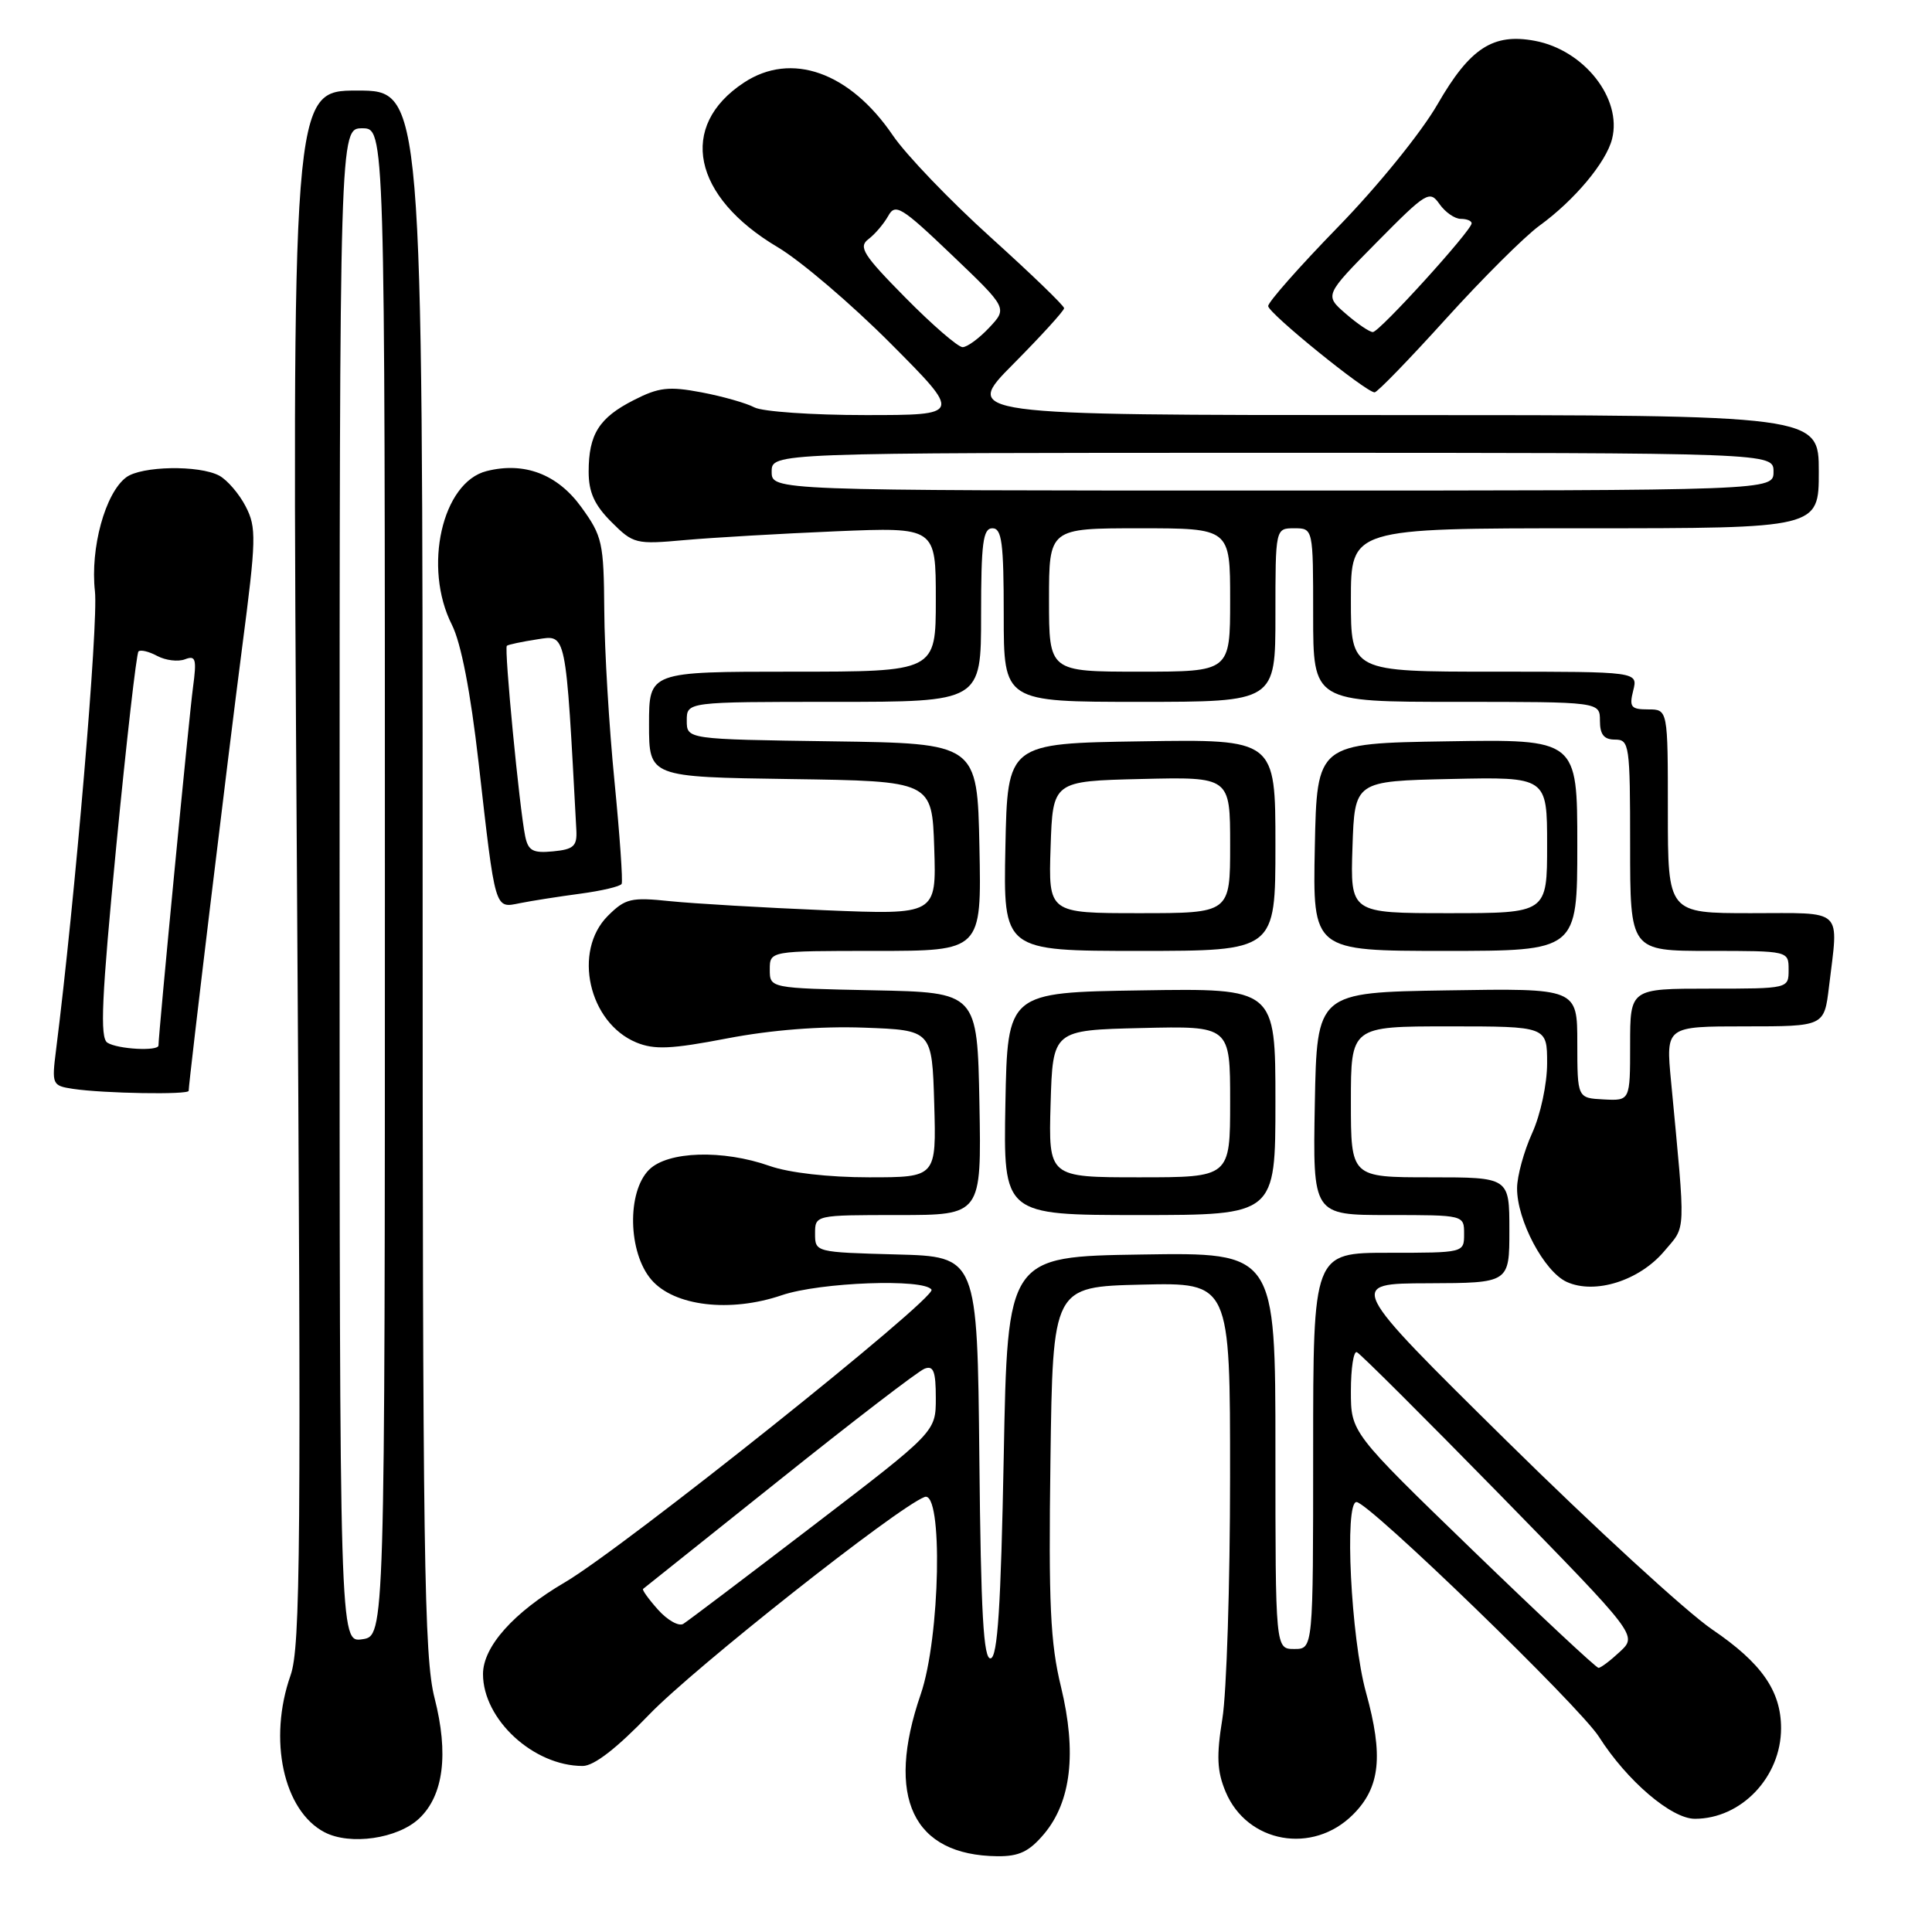 <?xml version="1.0" encoding="UTF-8" standalone="no"?>
<!DOCTYPE svg PUBLIC "-//W3C//DTD SVG 1.1//EN" "http://www.w3.org/Graphics/SVG/1.1/DTD/svg11.dtd" >
<svg xmlns="http://www.w3.org/2000/svg" xmlns:xlink="http://www.w3.org/1999/xlink" version="1.1" viewBox="0 0 256 256">
 <g >
 <path fill="currentColor"
d=" M 138.35 243.00 C 141.94 238.72 142.69 232.21 140.59 223.53 C 139.17 217.71 138.93 212.54 139.19 193.50 C 139.50 170.50 139.50 170.50 151.25 170.22 C 163.00 169.94 163.00 169.94 162.99 195.72 C 162.99 209.90 162.53 224.31 161.97 227.74 C 161.17 232.68 161.26 234.69 162.40 237.42 C 165.25 244.22 173.94 245.78 179.28 240.44 C 182.89 236.84 183.33 232.65 181.00 224.25 C 179.01 217.07 178.11 198.96 179.75 199.03 C 181.43 199.11 209.32 226.11 211.88 230.15 C 215.58 235.96 221.47 241.00 224.58 241.00 C 230.73 241.00 236.00 235.46 236.00 229.00 C 236.00 224.06 233.42 220.36 226.87 215.91 C 223.51 213.63 211.25 202.38 199.63 190.92 C 178.50 170.07 178.50 170.07 189.25 170.04 C 200.00 170.00 200.00 170.00 200.00 163.00 C 200.00 156.00 200.00 156.00 189.50 156.00 C 179.00 156.00 179.00 156.00 179.00 146.00 C 179.00 136.00 179.00 136.00 192.00 136.00 C 205.00 136.00 205.00 136.00 205.00 140.89 C 205.00 143.63 204.13 147.70 203.02 150.14 C 201.93 152.54 201.03 155.82 201.02 157.43 C 200.99 161.67 204.61 168.50 207.60 169.86 C 211.33 171.56 217.23 169.70 220.53 165.78 C 223.44 162.32 223.38 163.98 221.42 143.25 C 220.73 136.00 220.73 136.00 231.23 136.00 C 241.72 136.00 241.72 136.00 242.35 130.75 C 243.62 120.17 244.50 121.00 232.00 121.00 C 221.00 121.00 221.00 121.00 221.00 107.50 C 221.00 94.00 221.00 94.00 218.39 94.00 C 216.11 94.00 215.86 93.69 216.41 91.50 C 217.04 89.00 217.04 89.00 198.02 89.00 C 179.00 89.00 179.00 89.00 179.00 79.50 C 179.00 70.00 179.00 70.00 210.00 70.00 C 241.00 70.00 241.00 70.00 241.00 62.50 C 241.00 55.00 241.00 55.00 184.28 55.00 C 127.55 55.00 127.55 55.00 134.28 48.22 C 137.97 44.50 141.00 41.17 141.00 40.84 C 141.00 40.50 136.61 36.27 131.25 31.43 C 125.89 26.59 120.06 20.52 118.30 17.93 C 112.59 9.54 104.85 6.80 98.57 10.95 C 89.82 16.71 91.75 26.06 103.06 32.76 C 106.09 34.56 112.81 40.29 118.01 45.51 C 127.46 55.00 127.46 55.00 114.66 55.00 C 107.63 55.00 101.01 54.54 99.96 53.98 C 98.91 53.42 95.76 52.52 92.96 51.99 C 88.62 51.17 87.29 51.32 83.97 53.02 C 79.37 55.36 78.00 57.55 78.00 62.51 C 78.00 65.23 78.77 66.92 81.01 69.16 C 83.92 72.07 84.24 72.15 90.76 71.56 C 94.47 71.23 103.46 70.71 110.75 70.40 C 124.00 69.85 124.00 69.85 124.00 79.42 C 124.00 89.00 124.00 89.00 105.00 89.00 C 86.00 89.00 86.00 89.00 86.00 95.98 C 86.00 102.96 86.00 102.96 104.75 103.23 C 123.50 103.50 123.50 103.50 123.79 112.36 C 124.08 121.22 124.08 121.22 109.29 120.61 C 101.16 120.27 91.93 119.73 88.79 119.41 C 83.61 118.87 82.86 119.05 80.54 121.36 C 75.87 126.04 78.00 135.51 84.31 138.13 C 86.71 139.12 88.93 139.02 96.37 137.59 C 102.22 136.47 108.74 135.96 114.50 136.17 C 123.50 136.50 123.50 136.50 123.79 146.25 C 124.07 156.00 124.07 156.00 115.16 156.00 C 109.80 156.00 104.56 155.40 102.00 154.50 C 95.77 152.30 88.47 152.53 86.00 155.00 C 83.05 157.95 83.22 165.98 86.31 169.57 C 89.32 173.08 96.74 173.96 103.60 171.62 C 108.66 169.90 122.50 169.39 123.43 170.89 C 124.11 171.99 82.62 205.11 74.86 209.66 C 68.05 213.65 64.00 218.19 64.00 221.83 C 64.01 227.84 70.69 234.00 77.21 234.00 C 78.70 234.00 81.70 231.68 86.02 227.19 C 91.93 221.04 118.87 199.75 122.51 198.36 C 124.97 197.41 124.59 216.99 122.00 224.50 C 117.30 238.16 120.94 245.84 132.16 245.96 C 135.03 245.99 136.37 245.35 138.35 243.00 Z  M 55.53 240.97 C 58.77 237.93 59.48 232.41 57.58 224.99 C 56.19 219.58 56.00 206.29 56.00 115.42 C 56.00 12.00 56.00 12.00 47.34 12.00 C 38.67 12.00 38.67 12.00 39.34 114.86 C 39.93 205.03 39.82 218.25 38.50 221.99 C 35.51 230.49 37.55 239.93 43.00 242.78 C 46.40 244.55 52.69 243.64 55.53 240.97 Z  M 25.00 144.54 C 25.00 143.41 30.24 99.95 32.08 85.82 C 33.96 71.41 34.00 69.90 32.55 67.10 C 31.69 65.43 30.11 63.60 29.06 63.03 C 26.39 61.60 18.73 61.74 16.72 63.25 C 13.94 65.33 11.94 72.64 12.58 78.36 C 13.05 82.56 9.94 119.23 7.42 139.18 C 6.85 143.71 6.92 143.86 9.67 144.28 C 13.75 144.89 25.00 145.08 25.00 144.54 Z  M 76.88 118.42 C 79.72 118.04 82.19 117.46 82.37 117.12 C 82.55 116.78 82.12 110.65 81.42 103.50 C 80.71 96.35 80.10 86.18 80.07 80.90 C 80.00 71.89 79.82 71.05 77.03 67.20 C 73.87 62.83 69.48 61.16 64.48 62.42 C 58.58 63.90 56.03 75.19 59.88 82.79 C 61.09 85.19 62.34 91.62 63.41 101.00 C 65.67 120.89 65.51 120.35 68.91 119.67 C 70.45 119.36 74.04 118.80 76.88 118.42 Z  M 191.59 42.25 C 196.44 36.89 202.02 31.33 203.99 29.90 C 208.62 26.54 212.84 21.50 213.61 18.40 C 214.96 13.06 209.90 6.63 203.38 5.41 C 197.84 4.37 194.78 6.36 190.49 13.80 C 188.32 17.57 182.55 24.68 177.31 30.06 C 172.19 35.32 168.02 40.04 168.04 40.56 C 168.09 41.52 180.98 51.97 182.14 51.99 C 182.49 52.00 186.74 47.61 191.59 42.25 Z  M 195.12 205.40 C 179.00 189.80 179.00 189.80 179.00 184.32 C 179.00 181.30 179.36 178.98 179.79 179.17 C 180.23 179.35 188.77 187.87 198.78 198.09 C 216.96 216.69 216.96 216.69 214.67 218.84 C 213.40 220.03 212.12 221.00 211.81 221.00 C 211.50 221.00 203.99 213.98 195.12 205.40 Z  M 129.77 193.24 C 129.50 166.50 129.50 166.50 118.75 166.22 C 108.07 165.93 108.00 165.92 108.00 163.47 C 108.00 161.00 108.00 161.00 119.03 161.00 C 130.05 161.00 130.05 161.00 129.78 146.25 C 129.50 131.50 129.50 131.50 115.75 131.22 C 102.00 130.94 102.00 130.94 102.00 128.47 C 102.00 126.00 102.00 126.00 116.03 126.00 C 130.06 126.00 130.06 126.00 129.78 112.25 C 129.50 98.50 129.50 98.50 110.25 98.23 C 91.00 97.96 91.00 97.96 91.00 95.48 C 91.00 93.00 91.00 93.00 110.50 93.00 C 130.00 93.00 130.00 93.00 130.00 81.50 C 130.00 71.94 130.25 70.00 131.50 70.00 C 132.75 70.00 133.00 71.94 133.00 81.50 C 133.00 93.00 133.00 93.00 151.00 93.00 C 169.00 93.00 169.00 93.00 169.00 81.50 C 169.00 70.00 169.00 70.00 171.50 70.00 C 174.00 70.00 174.00 70.00 174.00 81.50 C 174.00 93.00 174.00 93.00 193.00 93.00 C 212.00 93.00 212.00 93.00 212.00 95.50 C 212.00 97.33 212.53 98.00 214.00 98.00 C 215.90 98.00 216.00 98.67 216.00 112.00 C 216.00 126.00 216.00 126.00 226.50 126.00 C 237.00 126.00 237.00 126.00 237.00 128.50 C 237.00 131.00 237.00 131.00 226.50 131.00 C 216.00 131.00 216.00 131.00 216.00 138.43 C 216.00 145.86 216.00 145.86 212.50 145.68 C 209.01 145.50 209.01 145.50 209.00 138.23 C 209.00 130.95 209.00 130.95 191.75 131.23 C 174.50 131.50 174.50 131.50 174.22 146.25 C 173.95 161.00 173.95 161.00 183.97 161.00 C 194.00 161.00 194.00 161.00 194.00 163.50 C 194.00 166.00 194.00 166.00 184.00 166.00 C 174.00 166.00 174.00 166.00 174.00 192.25 C 174.00 218.50 174.00 218.50 171.50 218.50 C 169.00 218.50 169.00 218.50 169.00 192.23 C 169.00 165.95 169.00 165.95 151.25 166.23 C 133.50 166.50 133.50 166.50 133.00 193.00 C 132.62 212.89 132.19 219.56 131.27 219.74 C 130.32 219.93 129.97 213.80 129.77 193.24 Z  M 169.00 145.98 C 169.00 130.95 169.00 130.95 151.25 131.23 C 133.50 131.50 133.50 131.50 133.22 146.25 C 132.95 161.00 132.95 161.00 150.97 161.00 C 169.00 161.00 169.00 161.00 169.00 145.98 Z  M 169.00 111.98 C 169.00 97.95 169.00 97.95 151.25 98.23 C 133.50 98.50 133.50 98.50 133.22 112.25 C 132.94 126.00 132.94 126.00 150.97 126.00 C 169.00 126.00 169.00 126.00 169.00 111.98 Z  M 209.00 111.98 C 209.00 97.95 209.00 97.95 191.75 98.23 C 174.50 98.50 174.50 98.50 174.22 112.25 C 173.94 126.00 173.94 126.00 191.47 126.00 C 209.00 126.00 209.00 126.00 209.00 111.98 Z  M 87.19 213.29 C 85.94 211.89 85.05 210.65 85.21 210.54 C 85.37 210.42 93.49 203.94 103.26 196.13 C 113.02 188.32 121.68 181.67 122.51 181.36 C 123.69 180.90 124.00 181.70 124.00 185.25 C 124.00 189.72 124.00 189.72 107.81 202.11 C 98.91 208.92 91.14 214.80 90.54 215.17 C 89.95 215.54 88.44 214.69 87.19 213.29 Z  M 139.00 79.50 C 139.00 70.00 139.00 70.00 151.00 70.00 C 163.00 70.00 163.00 70.00 163.00 79.50 C 163.00 89.00 163.00 89.00 151.00 89.00 C 139.00 89.00 139.00 89.00 139.00 79.50 Z  M 102.25 62.50 C 102.25 60.00 102.25 60.00 168.62 60.00 C 235.00 60.00 235.00 60.00 235.00 62.50 C 235.00 65.00 235.00 65.00 168.62 65.00 C 102.25 65.00 102.25 65.00 102.25 62.50 Z  M 119.97 39.44 C 114.37 33.77 113.71 32.72 115.07 31.69 C 115.94 31.04 117.11 29.65 117.69 28.62 C 118.63 26.91 119.42 27.38 126.12 33.78 C 133.50 40.83 133.50 40.83 131.08 43.41 C 129.74 44.84 128.15 46.00 127.55 46.00 C 126.94 46.00 123.53 43.05 119.97 39.44 Z  M 45.00 117.33 C 45.00 17.00 45.00 17.00 48.00 17.00 C 51.00 17.00 51.00 17.00 51.00 116.89 C 51.00 216.77 51.00 216.77 48.00 217.21 C 45.00 217.65 45.00 217.65 45.00 117.33 Z  M 14.23 138.16 C 13.22 137.52 13.46 132.28 15.41 112.08 C 16.76 98.18 18.08 86.59 18.35 86.32 C 18.61 86.06 19.73 86.32 20.84 86.92 C 21.95 87.51 23.60 87.71 24.51 87.36 C 25.94 86.81 26.08 87.31 25.57 91.11 C 25.07 94.76 21.00 137.02 21.00 138.53 C 21.00 139.32 15.59 139.03 14.23 138.16 Z  M 69.59 110.81 C 68.83 107.10 66.78 85.88 67.16 85.57 C 67.35 85.41 69.15 85.03 71.16 84.72 C 75.09 84.11 74.94 83.40 76.37 110.00 C 76.48 112.12 76.01 112.55 73.28 112.81 C 70.61 113.07 69.99 112.73 69.59 110.81 Z  M 178.31 41.56 C 175.50 39.12 175.50 39.12 182.43 32.10 C 189.02 25.43 189.44 25.18 190.74 27.04 C 191.50 28.12 192.76 29.00 193.56 29.00 C 194.35 29.00 195.00 29.26 195.00 29.59 C 195.00 30.54 182.78 44.00 181.91 44.00 C 181.47 44.00 179.85 42.90 178.31 41.56 Z  M 139.21 146.25 C 139.50 136.50 139.50 136.50 151.25 136.22 C 163.00 135.94 163.00 135.94 163.00 145.97 C 163.00 156.00 163.00 156.00 150.96 156.00 C 138.93 156.00 138.93 156.00 139.21 146.25 Z  M 139.21 112.25 C 139.50 103.50 139.50 103.50 151.25 103.22 C 163.00 102.94 163.00 102.94 163.00 111.97 C 163.00 121.00 163.00 121.00 150.96 121.00 C 138.92 121.00 138.92 121.00 139.21 112.25 Z  M 179.21 112.25 C 179.50 103.50 179.50 103.50 192.25 103.22 C 205.00 102.94 205.00 102.94 205.00 111.97 C 205.00 121.00 205.00 121.00 191.96 121.00 C 178.92 121.00 178.92 121.00 179.21 112.25 Z "/>
</g>
</svg>